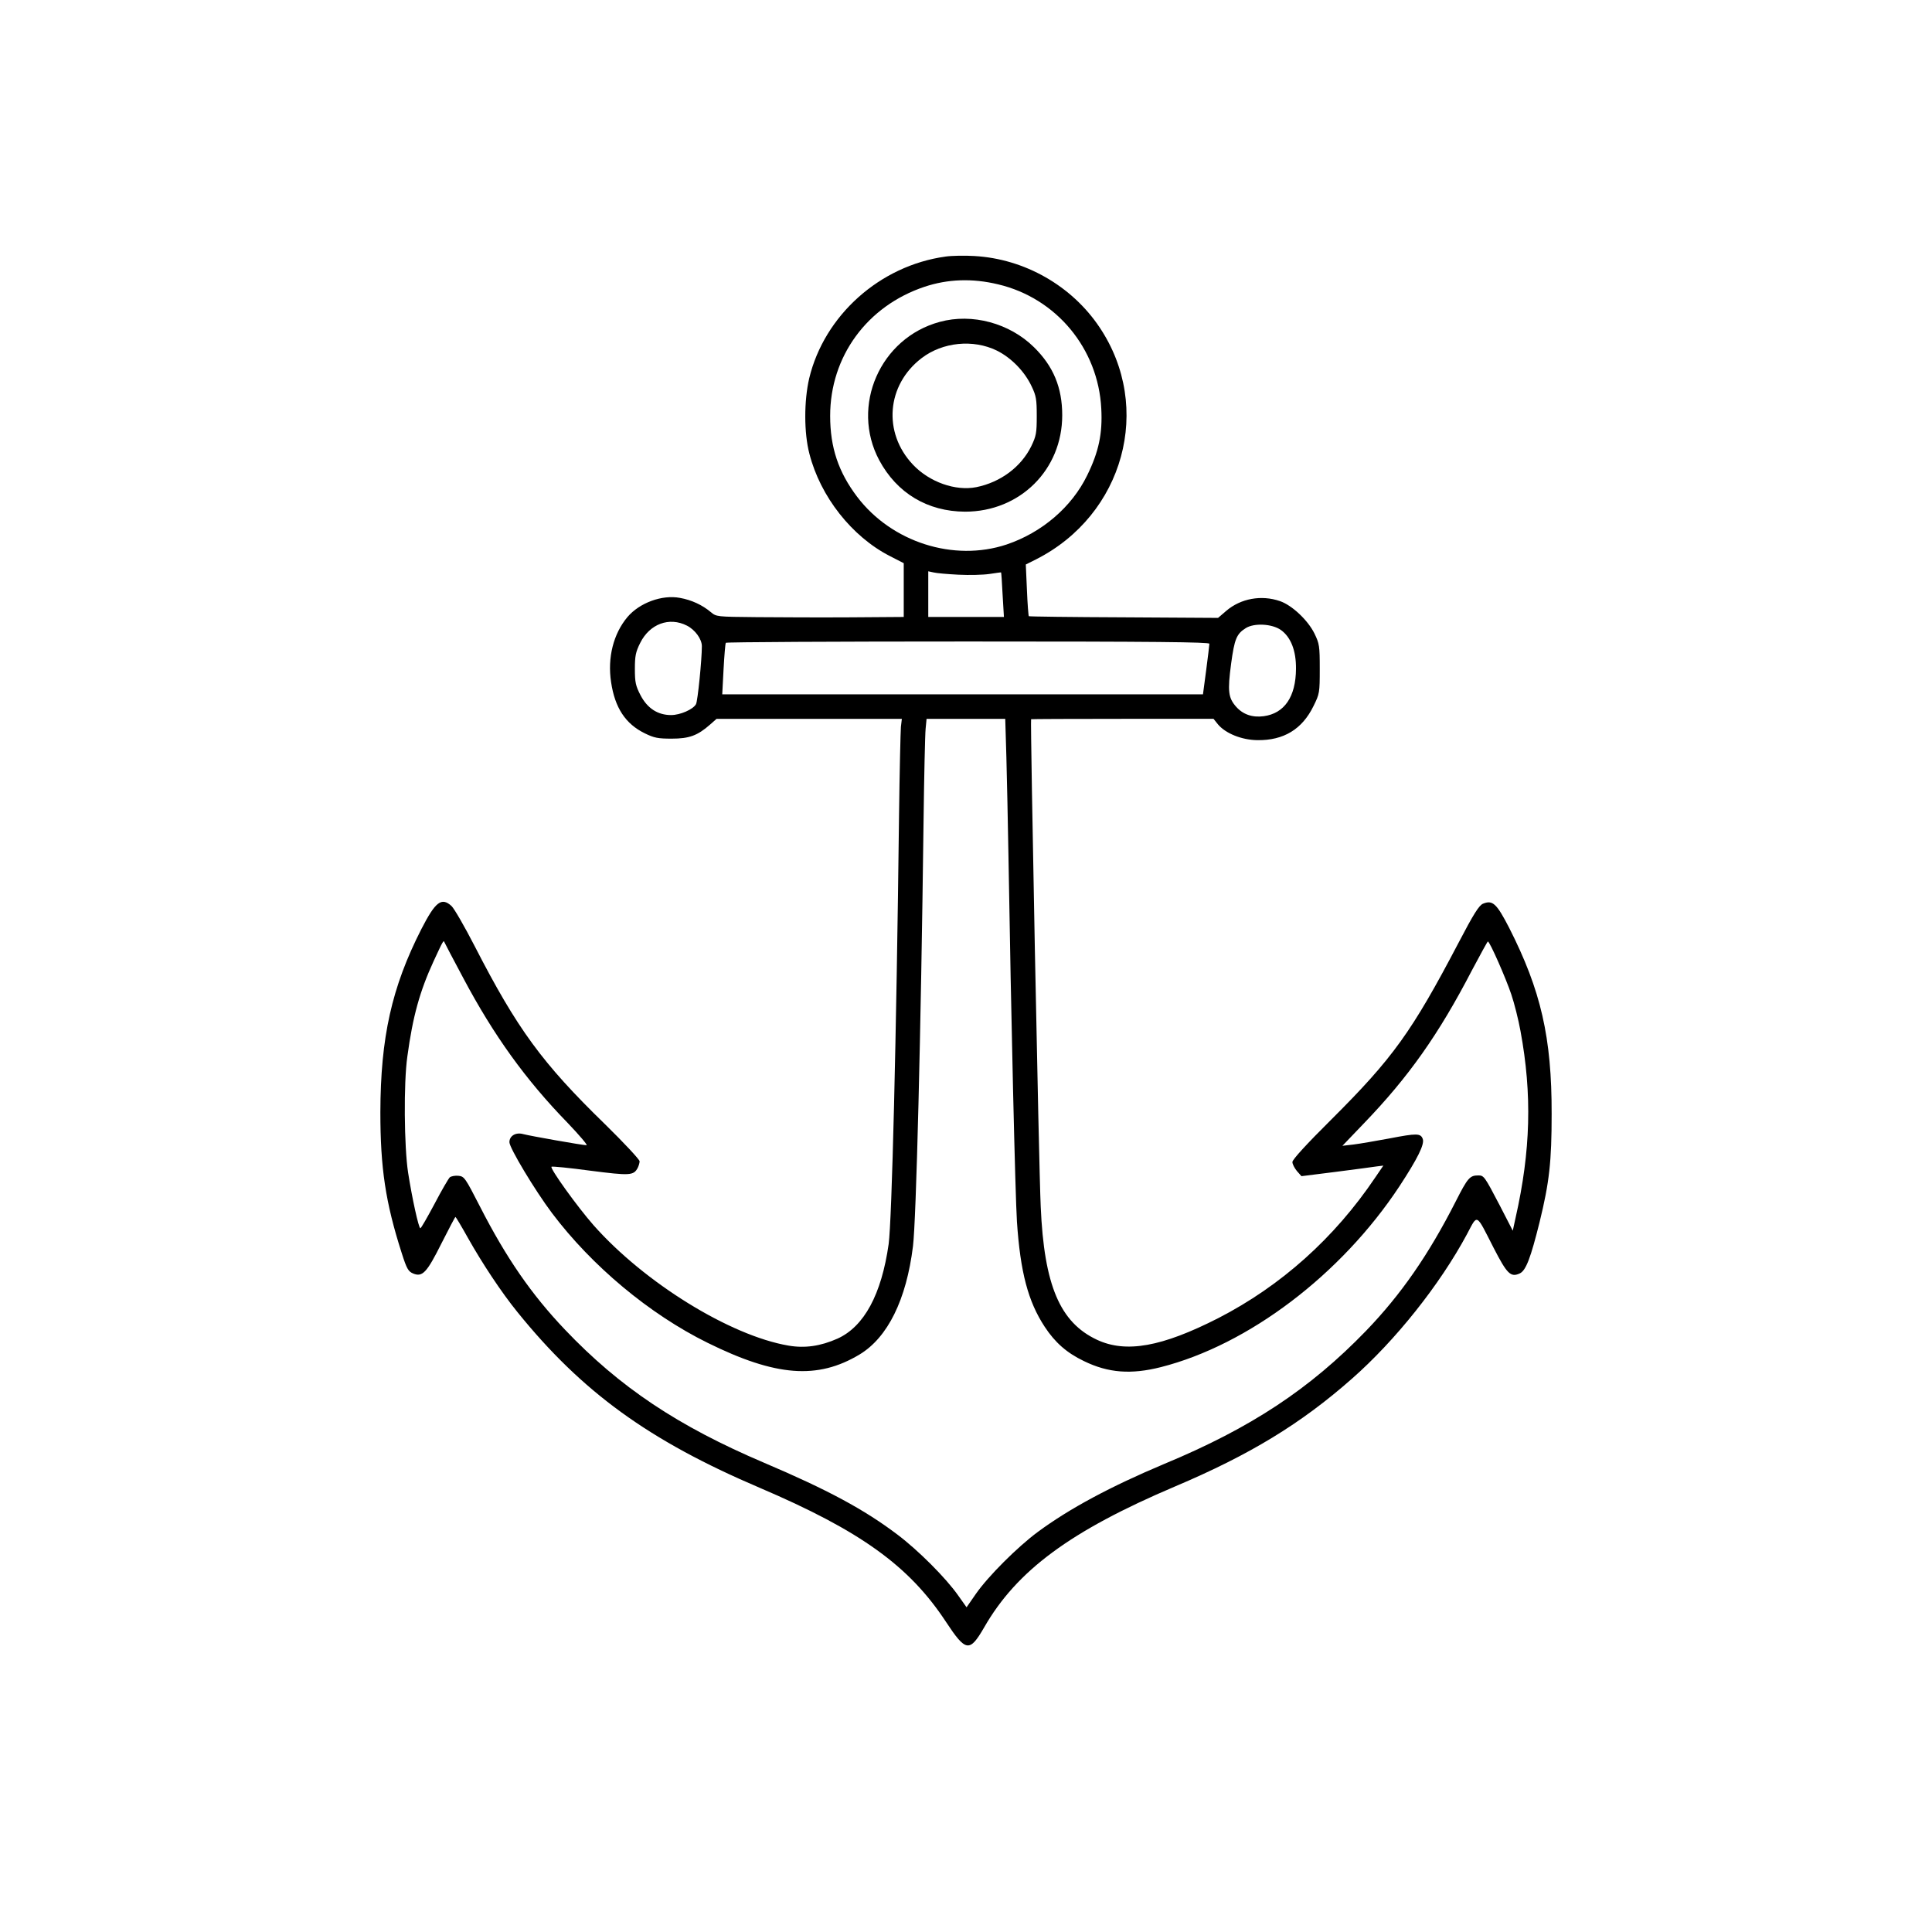<?xml version="1.0" standalone="no"?>
<!DOCTYPE svg PUBLIC "-//W3C//DTD SVG 20010904//EN"
 "http://www.w3.org/TR/2001/REC-SVG-20010904/DTD/svg10.dtd">
<svg version="1.0" xmlns="http://www.w3.org/2000/svg"
 width="1024pt" height="1024pt" viewBox="0 0 1024 1024"
 preserveAspectRatio="xMidYMid meet">
<g transform="translate(0,1024) scale(0.1,-0.1)"
fill="#000000" stroke="none">
<path d="M5011 8880 c-348 -48 -642 -312 -722 -645 -28 -120 -28 -290 1 -400
58 -227 225 -439 426 -542 l74 -38 0 -142 0 -143 -282 -2 c-156 -1 -379 0
-497 1 -213 2 -214 2 -244 27 -44 37 -101 64 -163 75 -95 18 -214 -26 -278
-101 -75 -89 -107 -216 -87 -346 20 -135 76 -221 179 -271 49 -24 69 -28 142
-28 93 0 137 16 204 75 l34 30 491 0 491 0 -5 -42 c-2 -24 -7 -236 -10 -473
-14 -1183 -38 -2144 -55 -2269 -38 -267 -130 -437 -271 -501 -90 -40 -173 -52
-260 -37 -310 53 -764 334 -1033 638 -87 99 -232 301 -223 310 3 3 96 -6 206
-21 211 -27 229 -26 251 15 5 10 10 26 10 35 0 9 -83 98 -184 197 -332 323
-464 503 -690 943 -54 105 -109 200 -123 213 -53 48 -85 23 -160 -123 -157
-308 -216 -574 -217 -970 0 -295 27 -478 113 -746 27 -85 35 -98 61 -109 49
-20 72 4 150 160 39 77 72 140 74 140 2 0 32 -50 66 -111 76 -135 177 -288
263 -394 343 -424 696 -680 1282 -930 536 -229 793 -414 988 -710 106 -161
126 -164 203 -31 173 302 458 512 1011 747 399 169 668 333 938 571 231 203
466 498 610 766 58 109 46 115 141 -71 72 -140 91 -159 140 -136 32 16 57 82
104 271 52 212 64 321 64 573 1 406 -57 656 -225 987 -67 130 -88 149 -139
128 -21 -9 -49 -53 -130 -208 -247 -471 -348 -611 -672 -934 -132 -131 -208
-214 -208 -227 0 -11 11 -32 24 -48 l24 -27 183 23 c101 13 199 26 218 29 l33
4 -43 -63 c-216 -321 -499 -574 -831 -745 -300 -153 -490 -187 -644 -115 -196
92 -280 288 -298 706 -10 210 -56 2577 -51 2583 1 1 219 2 485 2 l482 0 24
-30 c41 -48 126 -82 208 -83 140 -2 238 58 298 181 32 65 33 70 33 197 0 122
-2 133 -28 187 -35 71 -119 150 -183 172 -99 34 -208 14 -285 -52 l-43 -37
-500 3 c-275 1 -501 4 -503 6 -2 2 -7 64 -10 139 l-6 135 54 27 c466 236 622
805 337 1230 -147 220 -397 363 -664 378 -49 3 -118 2 -153 -3z m279 -147
c309 -73 531 -341 547 -659 7 -131 -13 -228 -75 -354 -82 -168 -240 -303 -427
-366 -280 -93 -609 12 -792 253 -99 131 -143 261 -143 429 0 314 195 582 500
684 123 41 253 46 390 13z m-210 -1539 c58 -3 132 -1 165 4 33 5 61 9 61 8 1
0 5 -54 8 -118 l7 -118 -200 0 -201 0 0 121 0 121 28 -6 c15 -4 74 -9 132 -12z
m-1439 -270 c43 -22 79 -71 79 -109 0 -71 -22 -291 -31 -307 -15 -28 -84 -58
-132 -58 -71 0 -126 36 -162 105 -26 50 -30 69 -30 139 0 69 4 90 28 138 50
101 154 140 248 92z m3148 -23 c53 -38 81 -110 80 -206 -1 -148 -61 -236 -171
-251 -60 -8 -110 9 -147 51 -41 47 -45 82 -26 226 18 133 29 159 78 190 45 28
139 23 186 -10z m-379 -73 c0 -7 -8 -70 -17 -140 l-17 -128 -1274 0 -1274 0 7
133 c4 72 9 135 12 140 2 4 580 7 1284 7 987 0 1279 -3 1279 -12z m-1076 -600
c3 -112 8 -347 11 -523 14 -866 36 -1797 45 -1940 18 -268 59 -423 147 -557
55 -84 118 -139 208 -182 129 -63 250 -72 408 -32 464 118 955 490 1264 958
97 148 134 223 124 251 -11 31 -32 31 -177 3 -71 -13 -156 -28 -189 -32 l-60
-7 114 119 c237 246 396 471 573 812 44 83 82 152 84 152 10 0 96 -196 124
-280 16 -47 38 -134 49 -195 62 -335 54 -635 -26 -989 l-15 -69 -69 134 c-81
155 -84 159 -114 159 -45 0 -56 -13 -120 -139 -144 -283 -290 -493 -475 -685
-297 -307 -609 -514 -1069 -705 -283 -119 -502 -236 -671 -361 -108 -80 -262
-234 -327 -327 l-50 -72 -44 62 c-65 93 -212 240 -322 323 -177 134 -371 238
-707 381 -458 195 -765 400 -1056 706 -177 186 -311 380 -450 652 -78 152 -83
160 -114 163 -17 2 -38 -2 -46 -8 -7 -7 -44 -70 -81 -141 -38 -71 -71 -129
-75 -129 -9 0 -44 160 -65 295 -21 136 -24 476 -4 615 29 214 66 346 139 505
51 110 53 114 58 100 2 -5 47 -91 100 -190 161 -303 330 -538 553 -767 62 -65
107 -118 100 -118 -21 0 -298 49 -336 59 -39 11 -73 -9 -73 -43 0 -30 135
-255 226 -376 211 -280 516 -535 824 -687 362 -179 583 -196 806 -62 149 90
248 290 283 574 17 139 42 1122 56 2250 3 242 8 464 11 493 l5 52 209 0 208 0
6 -202z"/>
<path d="M4981 8534 c-316 -85 -474 -446 -321 -733 94 -175 256 -272 455 -273
291 0 515 222 515 511 0 147 -47 260 -150 361 -129 127 -327 181 -499 134z
m302 -152 c77 -38 148 -111 185 -190 24 -50 27 -69 27 -157 0 -90 -3 -106 -29
-160 -54 -110 -163 -191 -291 -217 -111 -22 -249 27 -336 119 -161 170 -140
423 46 565 111 85 273 101 398 40z"/>
</g>
</svg>
